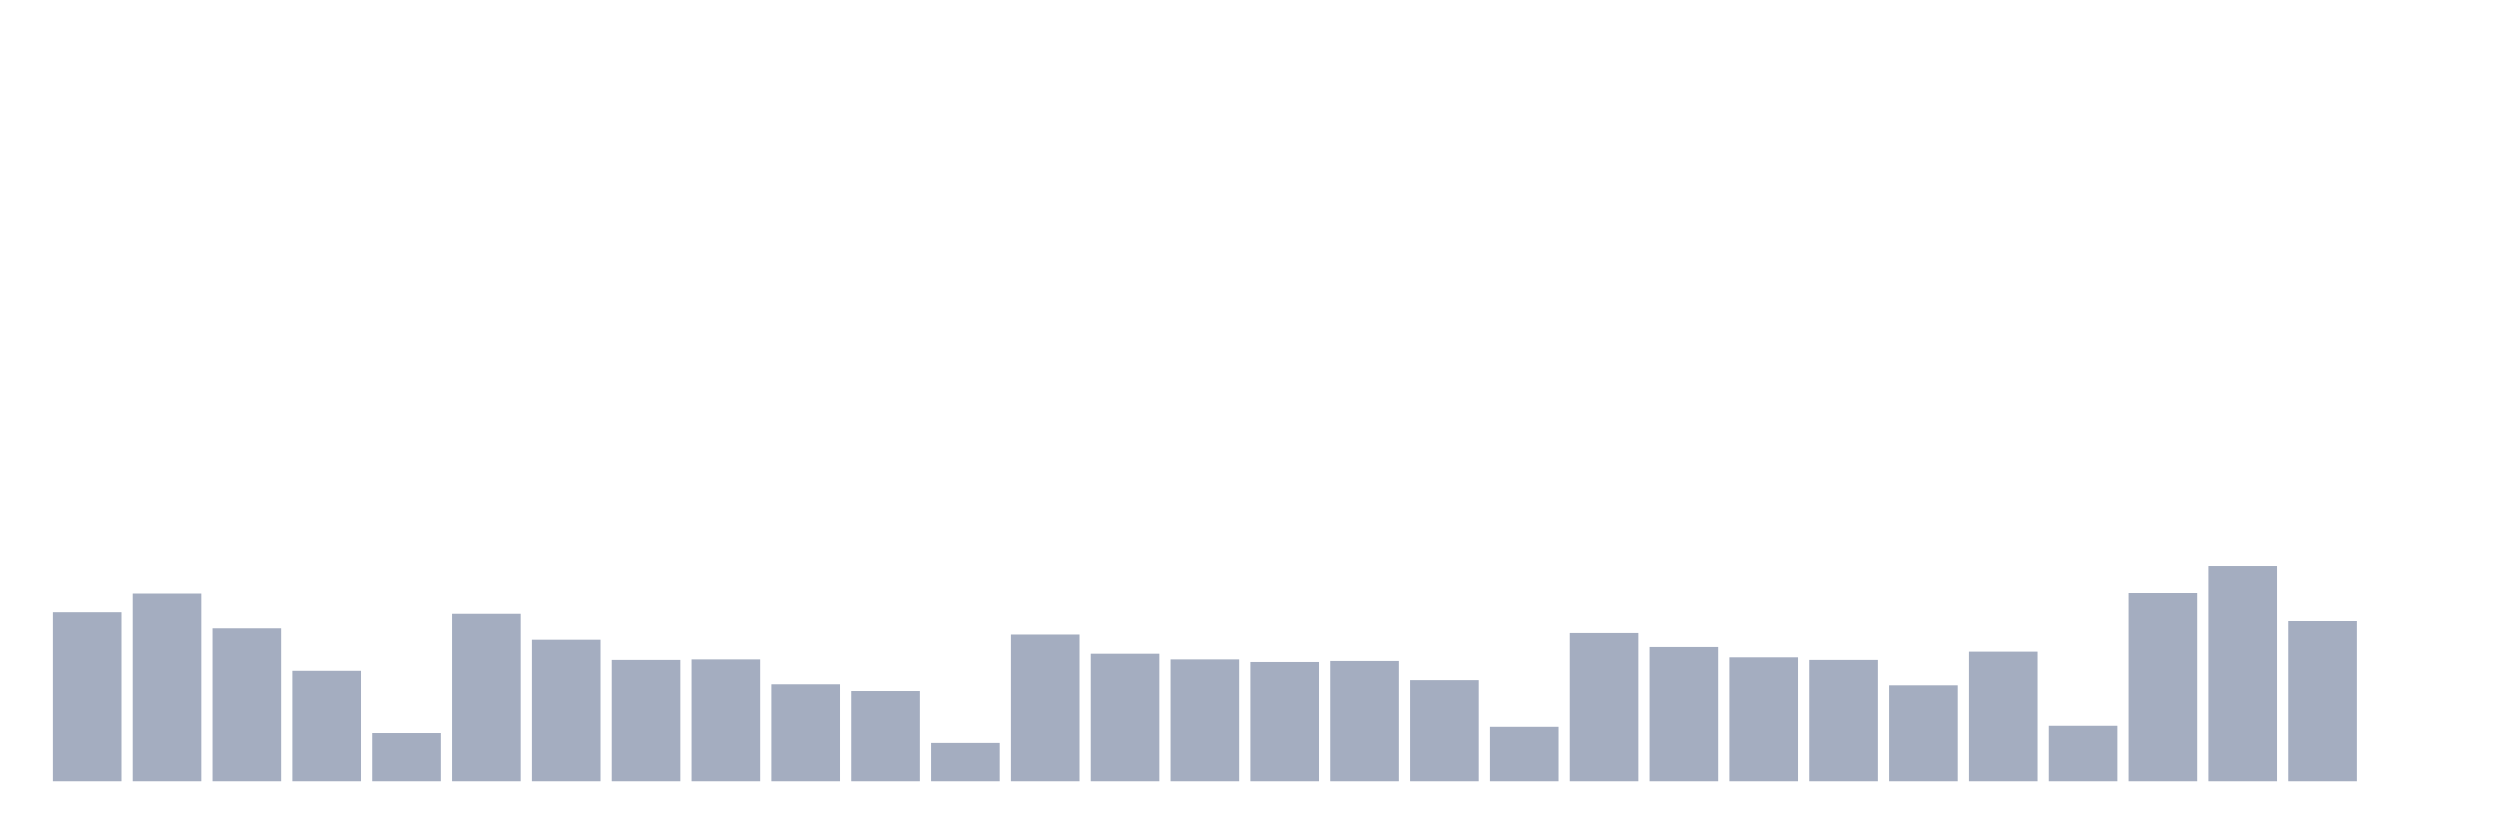 <svg xmlns="http://www.w3.org/2000/svg" viewBox="0 0 480 160"><g transform="translate(10,10)"><rect class="bar" x="0.153" width="13.175" y="107.539" height="32.461" fill="rgb(164,173,192)"></rect><rect class="bar" x="15.482" width="13.175" y="103.954" height="36.046" fill="rgb(164,173,192)"></rect><rect class="bar" x="30.81" width="13.175" y="110.626" height="29.374" fill="rgb(164,173,192)"></rect><rect class="bar" x="46.138" width="13.175" y="118.791" height="21.209" fill="rgb(164,173,192)"></rect><rect class="bar" x="61.466" width="13.175" y="130.74" height="9.26" fill="rgb(164,173,192)"></rect><rect class="bar" x="76.794" width="13.175" y="107.838" height="32.162" fill="rgb(164,173,192)"></rect><rect class="bar" x="92.123" width="13.175" y="112.817" height="27.183" fill="rgb(164,173,192)"></rect><rect class="bar" x="107.451" width="13.175" y="116.7" height="23.3" fill="rgb(164,173,192)"></rect><rect class="bar" x="122.779" width="13.175" y="116.6" height="23.4" fill="rgb(164,173,192)"></rect><rect class="bar" x="138.107" width="13.175" y="121.38" height="18.62" fill="rgb(164,173,192)"></rect><rect class="bar" x="153.436" width="13.175" y="122.674" height="17.326" fill="rgb(164,173,192)"></rect><rect class="bar" x="168.764" width="13.175" y="132.632" height="7.368" fill="rgb(164,173,192)"></rect><rect class="bar" x="184.092" width="13.175" y="111.821" height="28.179" fill="rgb(164,173,192)"></rect><rect class="bar" x="199.42" width="13.175" y="115.505" height="24.495" fill="rgb(164,173,192)"></rect><rect class="bar" x="214.748" width="13.175" y="116.6" height="23.4" fill="rgb(164,173,192)"></rect><rect class="bar" x="230.077" width="13.175" y="117.098" height="22.902" fill="rgb(164,173,192)"></rect><rect class="bar" x="245.405" width="13.175" y="116.899" height="23.101" fill="rgb(164,173,192)"></rect><rect class="bar" x="260.733" width="13.175" y="120.583" height="19.417" fill="rgb(164,173,192)"></rect><rect class="bar" x="276.061" width="13.175" y="129.545" height="10.455" fill="rgb(164,173,192)"></rect><rect class="bar" x="291.39" width="13.175" y="111.522" height="28.478" fill="rgb(164,173,192)"></rect><rect class="bar" x="306.718" width="13.175" y="114.211" height="25.789" fill="rgb(164,173,192)"></rect><rect class="bar" x="322.046" width="13.175" y="116.202" height="23.798" fill="rgb(164,173,192)"></rect><rect class="bar" x="337.374" width="13.175" y="116.7" height="23.3" fill="rgb(164,173,192)"></rect><rect class="bar" x="352.702" width="13.175" y="121.579" height="18.421" fill="rgb(164,173,192)"></rect><rect class="bar" x="368.031" width="13.175" y="115.107" height="24.893" fill="rgb(164,173,192)"></rect><rect class="bar" x="383.359" width="13.175" y="129.346" height="10.654" fill="rgb(164,173,192)"></rect><rect class="bar" x="398.687" width="13.175" y="103.855" height="36.145" fill="rgb(164,173,192)"></rect><rect class="bar" x="414.015" width="13.175" y="98.677" height="41.323" fill="rgb(164,173,192)"></rect><rect class="bar" x="429.344" width="13.175" y="109.232" height="30.768" fill="rgb(164,173,192)"></rect><rect class="bar" x="444.672" width="13.175" y="140" height="0" fill="rgb(164,173,192)"></rect></g></svg>